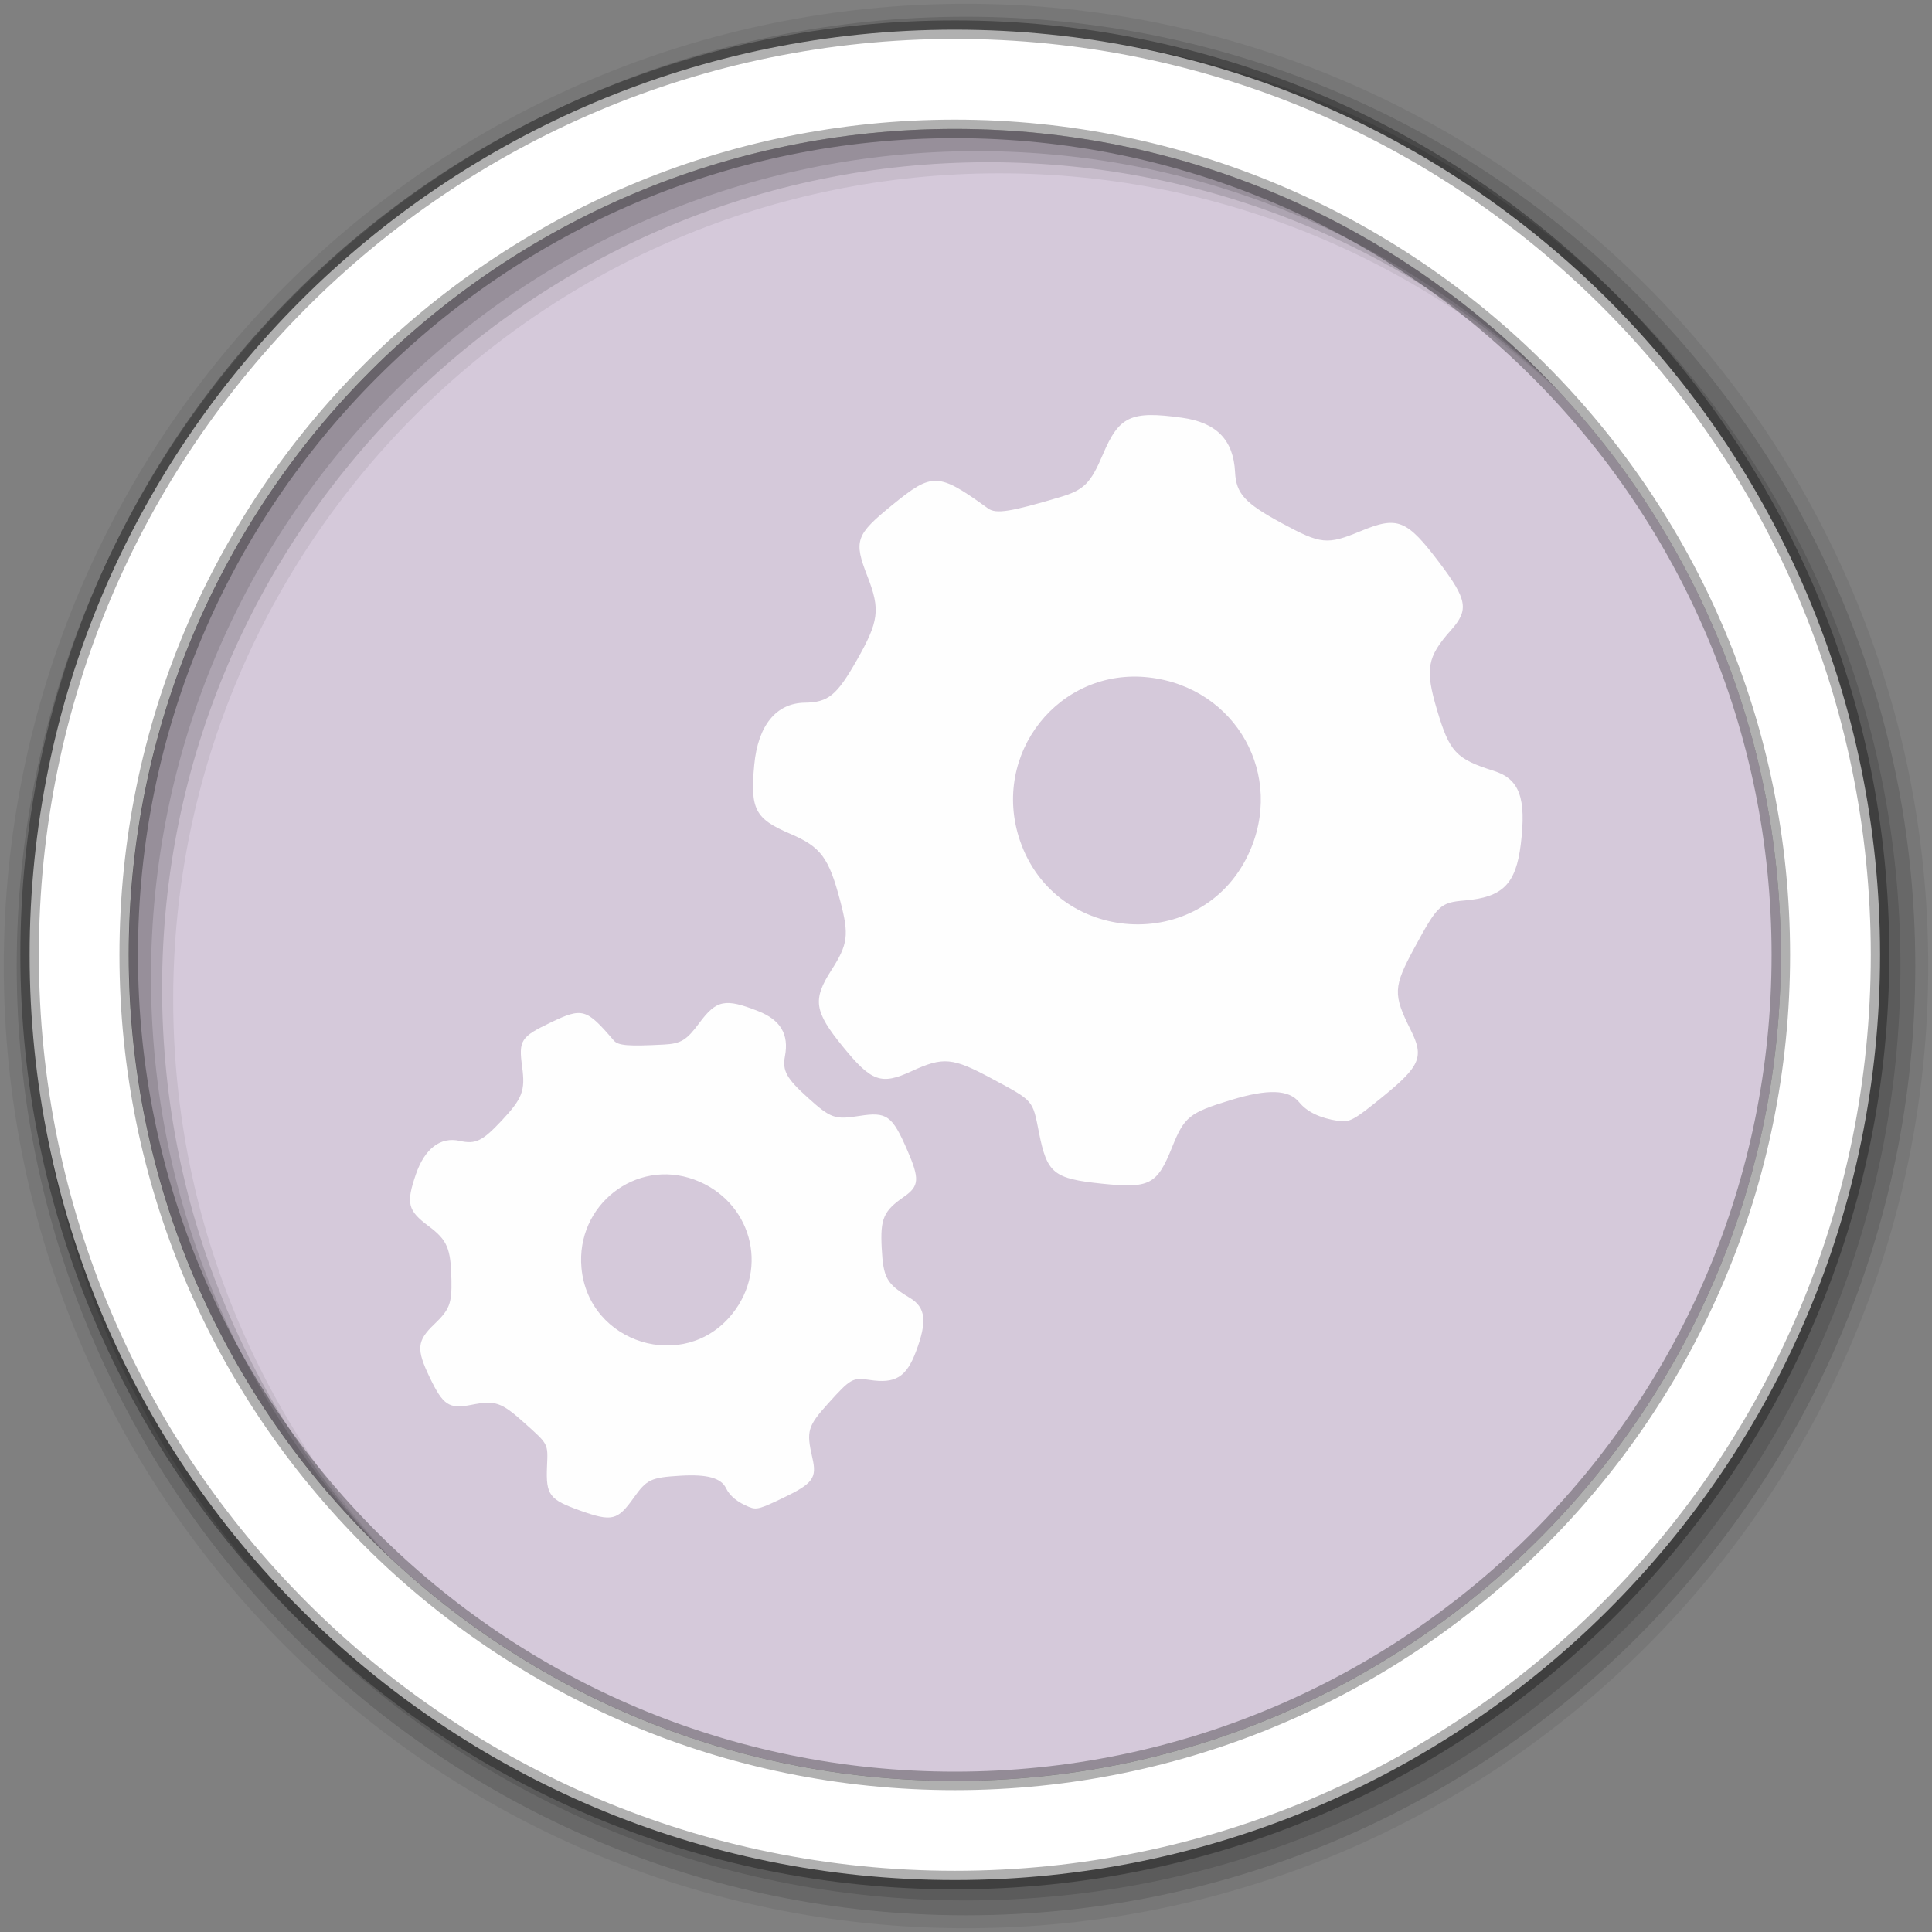 <?xml version="1.0" encoding="UTF-8" standalone="no"?>
<svg xmlns="http://www.w3.org/2000/svg" height="512" viewBox="0 0 512 512" width="512" version="1.1">
 <rect x="0" y="0" width="512" height="512" fill="#808080" stroke="none"/>
 <path id="path4" d="m471.95 253.05c0 120.9-98.01 218.9-218.9 218.9-120.9 0-218.9-98.01-218.9-218.9 0-120.9 98.01-218.9 218.9-218.9 120.9 0 218.9 98.01 218.9 218.9" fill-rule="evenodd" fill="#D5C9DA"/>
 <g id="g8" fill-rule="evenodd">
  <path id="path10" fill-opacity="0.067" d="m256 1c-140.83 0-255 114.17-255 255s114.17 255 255 255 255-114.17 255-255-114.17-255-255-255m8.827 44.931c120.9 0 218.9 98 218.9 218.9s-98 218.9-218.9 218.9-218.93-98-218.93-218.9 98.03-218.9 218.93-218.9"/>
  <g id="g12" fill-opacity="0.129">
   <path id="path14" d="m256 4.433c-138.94 0-251.57 112.63-251.57 251.57s112.63 251.57 251.57 251.57 251.57-112.63 251.57-251.57-112.63-251.57-251.57-251.57m5.885 38.556c120.9 0 218.9 98 218.9 218.9s-98 218.9-218.9 218.9-218.93-98-218.93-218.9 98.03-218.9 218.93-218.9"/>
   <path id="path16" d="m256 8.356c-136.77 0-247.64 110.87-247.64 247.64s110.87 247.64 247.64 247.64 247.64-110.87 247.64-247.64-110.87-247.64-247.64-247.64m2.942 31.691c120.9 0 218.9 98 218.9 218.9s-98 218.9-218.9 218.9-218.93-98-218.93-218.9 98.03-218.9 218.93-218.9"/>
  </g>
  <path id="path18" d="m253.04 7.859c-135.42 0-245.19 109.78-245.19 245.19 0 135.42 109.78 245.19 245.19 245.19 135.42 0 245.19-109.78 245.19-245.19 0-135.42-109.78-245.19-245.19-245.19zm0 26.297c120.9 0 218.9 98 218.9 218.9s-98 218.9-218.9 218.9-218.93-98-218.93-218.9 98.03-218.9 218.93-218.9z" stroke-opacity="0.31" stroke="#000" stroke-width="4.904" fill="#fff"/>
 </g>
 <g id="g66" transform="matrix(.867 0 0 .867 25.16 45.859)" fill="#fff">
  <g id="g72" fill-opacity="0.969">
   <path id="path74" d="m379.93 289.71c-5.475-0.832-9.432-2.737-11.854-5.708-3.179-3.9-9.632-4.098-20.924-0.64-12.667 3.878-14.172 5.092-17.92 14.448-4.582 11.44-6.881 12.623-21.55 11.09-14.693-1.535-16.645-3.127-19.12-15.588-2.01-10.15-1.506-9.571-14.525-16.572-11.935-6.418-14.748-6.669-24.474-2.184-9.256 4.268-12.196 3.211-20.951-7.531-8.761-10.749-9.304-14.349-3.521-23.355 5.078-7.91 5.454-10.758 2.769-20.985-3.546-13.504-5.919-16.693-15.456-20.772-10.648-4.554-12.151-7.458-10.876-21.02 1.131-12.03 6.679-18.867 15.422-18.996 7.21-0.107 9.797-2.218 15.927-12.999 6.748-11.864 7.212-15.458 3.293-25.509-4.304-11.04-3.709-12.757 7.621-21.991 12.225-9.965 13.951-9.898 29.2 1.119 2.423 1.751 6.869 1.051 22.01-3.463 7.31-2.18 9.336-4.196 13.07-13 4.985-11.773 8.534-13.429 24.15-11.269 10.604 1.467 15.784 6.769 16.276 16.66 0.326 6.557 2.998 9.469 14.299 15.584 11.975 6.479 13.848 6.668 24.07 2.429 11.348-4.704 14.08-3.604 24.16 9.736 8.445 11.175 8.985 14.331 3.506 20.484-7.376 8.283-8.02 11.946-4.298 24.452 3.825 12.852 5.785 14.955 17.346 18.602 7.87 2.483 9.992 8.277 8.241 22.496-1.492 12.11-5.516 16.14-17.11 17.12-7.509 0.637-8.281 1.363-15.382 14.458-6.507 11.999-6.607 14.215-1.136 25.15 4.115 8.224 2.949 10.994-8.573 20.386-8.857 7.219-10.146 7.913-13.695 7.374m-27.428-81.35c11.447-24.12-3.638-51.12-30.28-54.19-27.437-3.164-48.47 23.375-39.486 49.828 10.858 31.981 55.34 34.764 69.769 4.365"/>
   <path id="path76" d="m199.91 407.72c-3.53-1.442-5.87-3.357-7.01-5.736-1.497-3.124-5.785-4.3-13.901-3.811-9.104 0.548-10.308 1.118-14.329 6.774-4.916 6.916-6.645 7.336-16.216 3.939-9.586-3.403-10.635-4.783-10.275-13.523 0.293-7.119 0.539-6.649-7.04-13.439-6.951-6.225-8.792-6.847-16.03-5.418-6.885 1.361-8.681 0.178-12.805-8.427-4.126-8.61-3.908-11.11 1.418-16.2 4.677-4.473 5.389-6.319 5.245-13.597-0.19-9.611-1.263-12.13-6.987-16.401-6.391-4.769-6.927-6.955-3.882-15.826 2.702-7.87 7.52-11.547 13.392-10.221 4.843 1.094 6.915 0.099 12.761-6.126 6.434-6.85 7.325-9.18 6.327-16.54-1.096-8.08-0.42-9.137 8.655-13.487 9.793-4.693 10.937-4.37 19.364 5.469 1.339 1.563 4.427 1.814 15.288 1.239 5.245-0.277 6.927-1.299 10.846-6.591 5.239-7.07 7.882-7.609 17.983-3.639 6.86 2.696 9.47 7.082 8.2 13.781-0.842 4.442 0.476 6.822 7.05 12.741 6.967 6.272 8.191 6.701 15.72 5.517 8.356-1.314 10.01-0.136 14.597 10.422 3.846 8.844 3.697 11.04-0.964 14.276-6.275 4.351-7.298 6.699-6.829 15.67 0.483 9.22 1.455 10.944 8.603 15.254 4.866 2.934 5.35 7.155 1.879 16.388-2.956 7.863-6.3 9.908-14.216 8.693-5.129-0.787-5.763-0.427-12.632 7.19-6.294 6.979-6.72 8.446-4.825 16.648 1.425 6.169 0.197 7.835-9.03 12.258-7.095 3.4-8.07 3.656-10.357 2.722m-5.208-58.878c11.561-14.296 5.828-34.802-11.508-41.17-17.852-6.552-36.22 7.811-34.481 26.967 2.098 23.16 31.422 32.21 45.99 14.199"/>
  </g>
 </g>
</svg>
